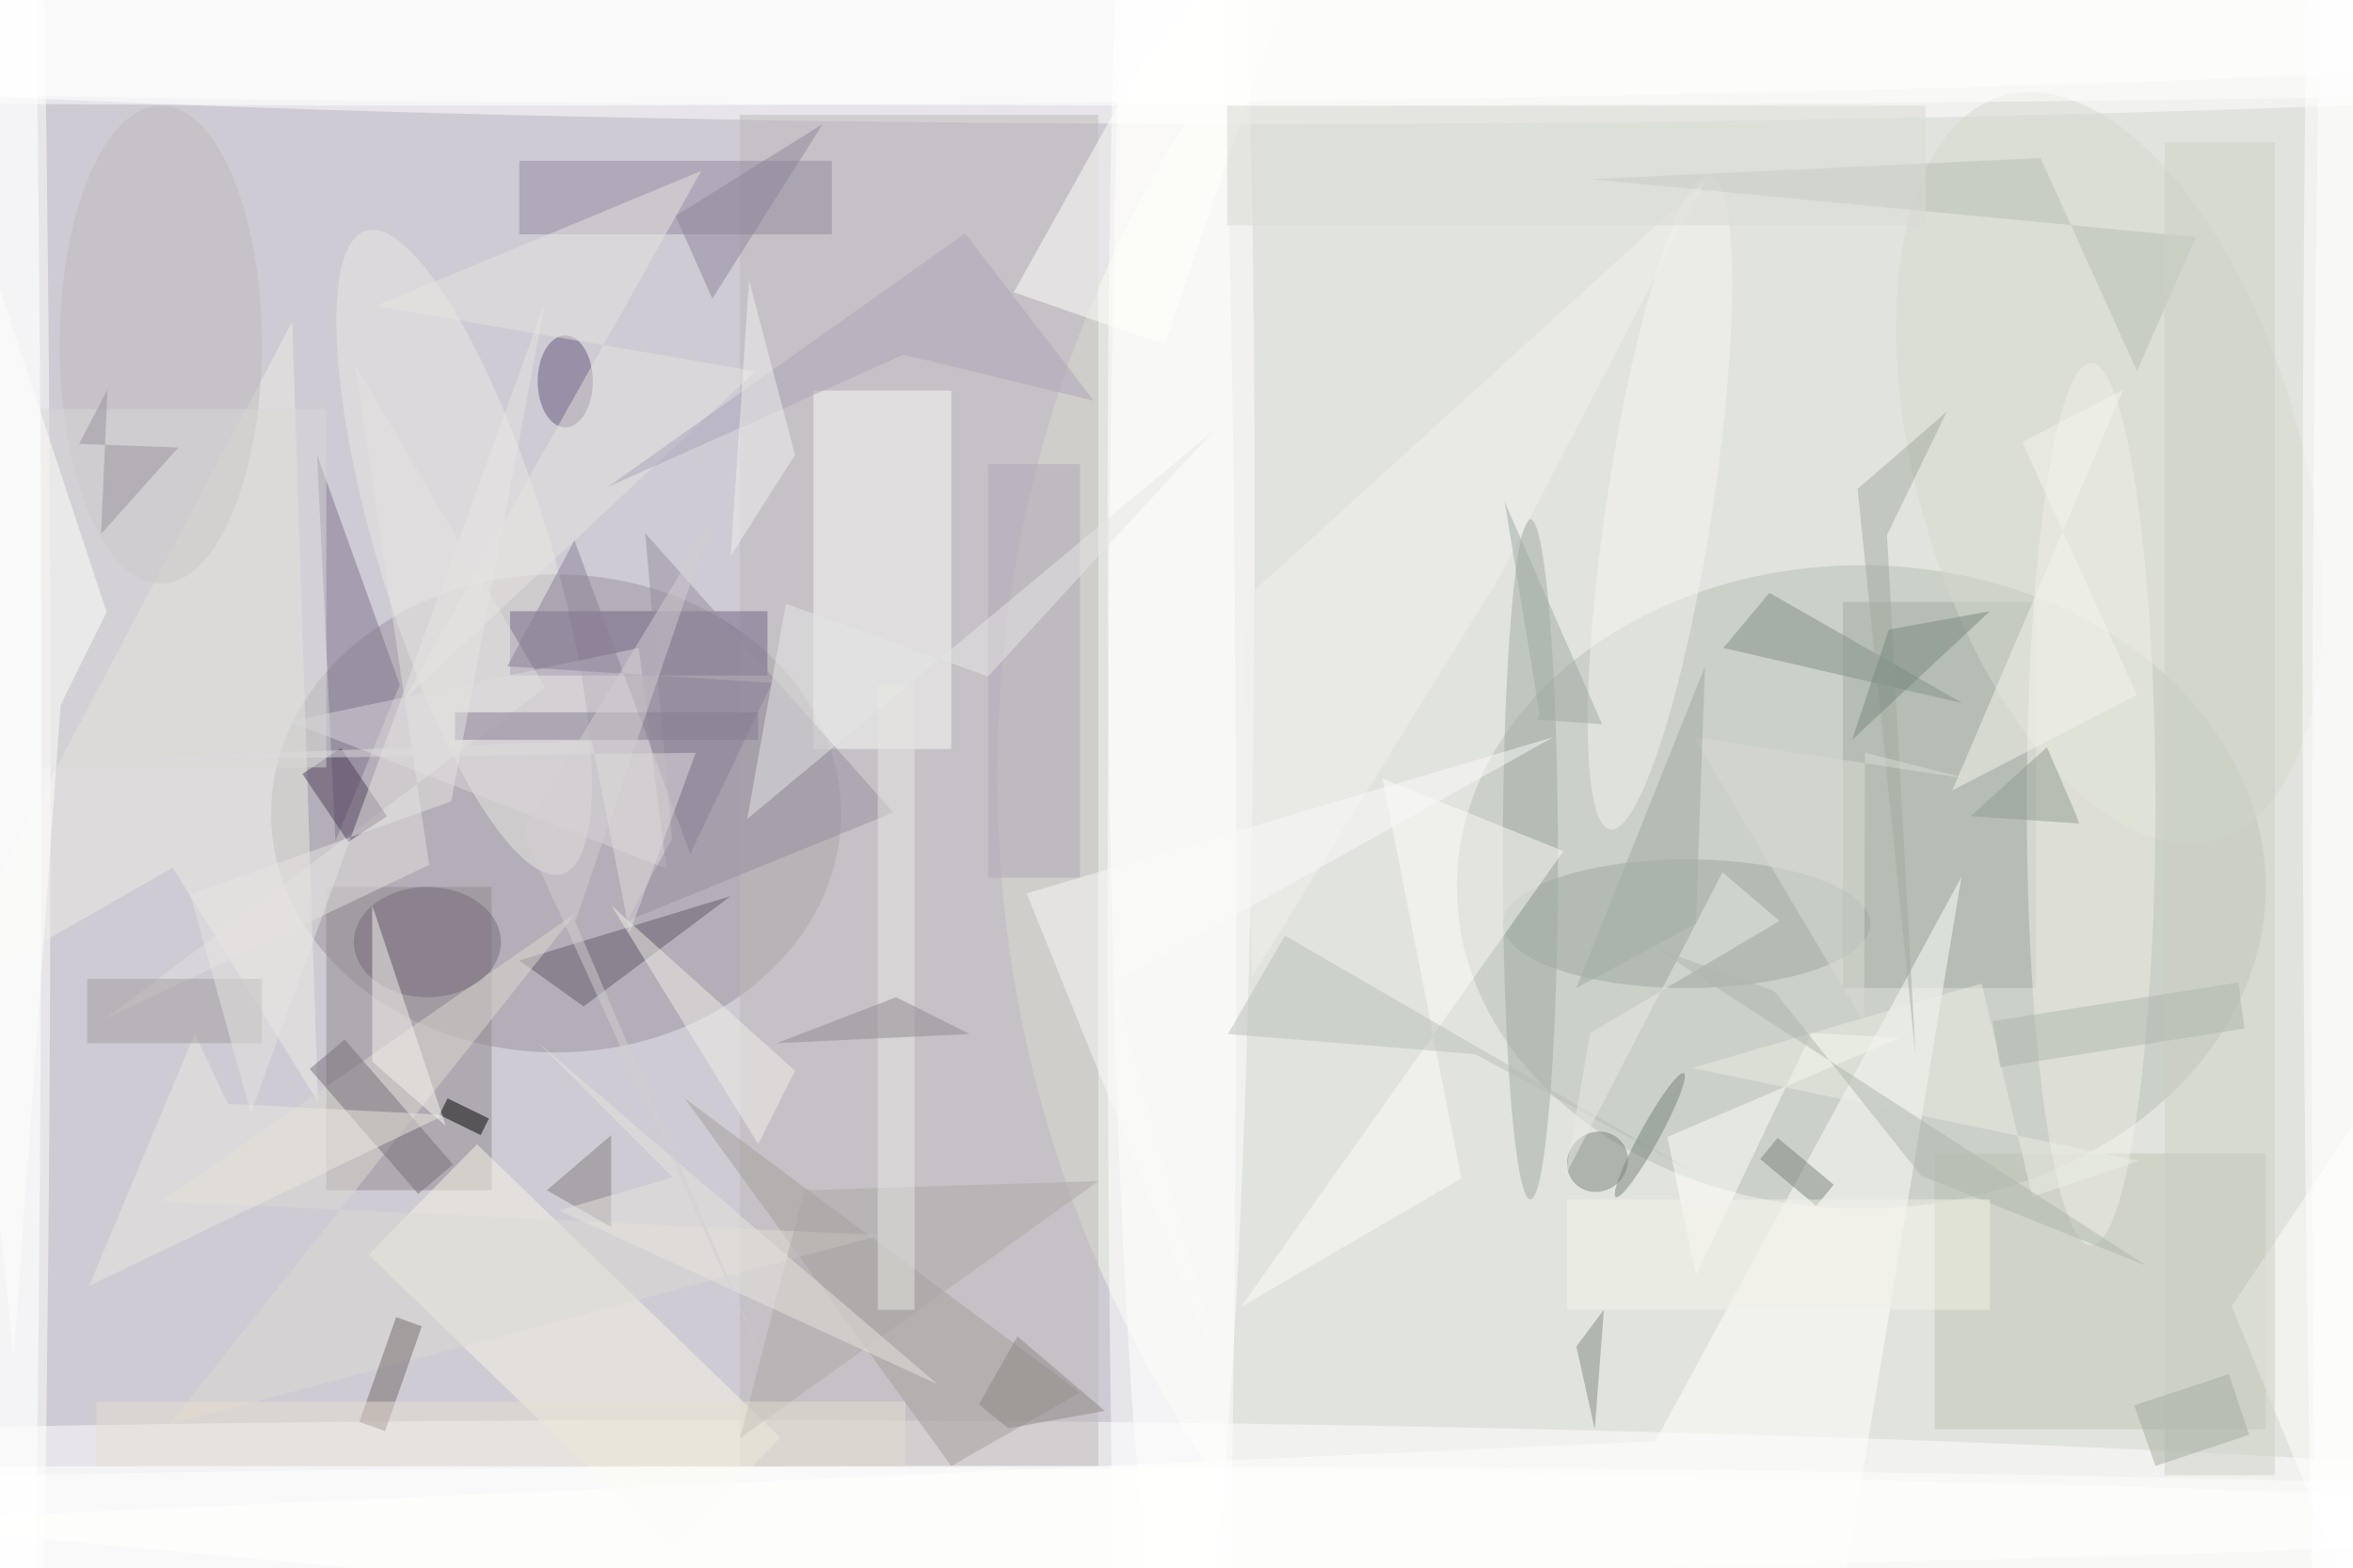 <svg xmlns="http://www.w3.org/2000/svg" viewBox="0 0 1400 933"><defs/><filter id="a"><feGaussianBlur stdDeviation="12"/></filter><rect width="100%" height="100%" fill="#3c2c52"/><g filter="url(#a)"><g fill-opacity=".5" transform="translate(2.7 2.7) scale(5.469)"><circle cx="135" cy="75" r="169" fill="#fff"/><circle cx="119" cy="93" r="169" fill="#fff"/><circle cx="242" cy="84" r="134" fill="#f4fce8"/><ellipse cx="202" cy="96" fill="#b4bcb2" rx="44" ry="35"/><ellipse cx="77" cy="169" fill="#fff" rx="251" ry="15"/><ellipse cx="138" fill="#fff" rx="218" ry="13"/><ellipse cx="60" cy="88" fill="#99929b" rx="31" ry="26"/><ellipse cx="127" cy="100" fill="#fff" rx="7" ry="169"/><ellipse cy="84" fill="#fff" rx="5" ry="169"/><path fill="#beb9b8" d="M80 12h39v147H80z"/><ellipse cx="53" cy="2" fill="#fff" rx="255" ry="9"/><circle r="1" fill="#e9e8e5" transform="matrix(-10.694 -34.978 8.89 -2.718 50 59.6)"/><path fill="#bdc2b2" d="M210 125h36v30h-36z"/><ellipse cx="111" cy="169" fill="#fff" rx="255" ry="10"/><path fill="#918a8f" d="M35 96h18v33H35z"/><path fill="#f8f9f5" d="M88 42h15v39H88z"/><path fill="#a3aca2" d="M200 65h21v42h-21z"/><path fill="#706285" d="M55 66h28v7H55z"/><circle r="1" fill="#d4d8cc" transform="matrix(-20.1 5.763 -11.606 -40.475 229 50.4)"/><path fill="#ecece4" d="M34.1 119.4L18.3 93.9-8.1 109l39.4-74.5z"/><ellipse cx="255" cy="68" fill="#fff" rx="5" ry="169"/><path fill="#a39e9a" d="M103 159l-29-40 43 32z"/><path fill="#91889e" d="M56 17h34v8H56z"/><path fill="#f7f4e5" d="M84.4 155.9L72.6 168l-33-32 11.8-12z"/><ellipse cx="183" cy="100" fill="#9ea8a2" rx="20" ry="7"/><path fill="#fffffe" d="M-16 165.1l214 19.8 14.9-90-33.3 61.4z"/><ellipse cx="128" cy="55" fill="#fff" rx="8" ry="130"/><ellipse cy="83" fill="#fff" rx="4" ry="161"/><path fill="#7e738c" d="M36 91l7-17-9-25z"/><ellipse cx="166" cy="93" fill="#9eaaa3" rx="3" ry="37"/><path fill="#dbd7dc" d="M31 78l41 16-3-24z"/><ellipse cx="227" cy="87" fill="#f0f0e7" rx="7" ry="48"/><path fill="#635868" d="M79 97l-23 7 7 5z"/><path fill="#fdfbf9" d="M169.6 92.1l-19.7-7.9 8.6 43.5-24 14z"/><circle r="1" fill="#f4f4f1" transform="matrix(-5.416 35.548 -5.703 -.869 180.1 54.2)"/><path fill="#978fa0" d="M72.6 90.8l-4.9 8.9 29-11.8-27-30.4z"/><circle r="1" fill="#76847c" transform="matrix(2.602 -2.191 2.058 2.444 173.3 125.9)"/><path fill="#dddad2" d="M17.1 130.2l78.2 3.7-77.4 20.6 44.3-55.7z"/><ellipse cx="133" cy="4" fill="#fff" rx="247" ry="7"/><path fill="#e3e1e0" d="M38.1 39.1l8.1 54.5-35.3 16.8 47.9-36.1z"/><path fill="#829089" d="M192 64l21 12-26-6z"/><path fill="#fffffc" d="M196.6 111.9L184 138.3l-3.1-15.1 25.3-10.8z"/><path fill="#b8c0b6" d="M221.5 16.7L172.6 19l65.8 6.3-6.4 14.6z"/><path fill="#726969" d="M38.6 154.2l4-11.4 2.8 1-4 11.4z"/><path fill="#aea7b6" d="M107 50h10v45h-10z"/><ellipse cx="61" cy="41" fill="#64567b" rx="3" ry="5"/><path fill="#776f7b" d="M48.8 126.2l-3.8 3.2-11.8-13.6 3.8-3.2z"/><path fill="#ada8a9" d="M119 128l-39 28 7-27z"/><path fill="#eae9e0" d="M47.9 120.8l-23.6-1.2-3.6-7.6-11.5 27.4z"/><ellipse cx="17" cy="37" fill="#bfbabc" rx="11" ry="26"/><path fill="#f0eee8" d="M86 116L66 98l16 26z"/><path fill="#4e405d" d="M32.4 83.7l4.2-2.8 5 7.4-4.2 2.8z"/><path fill="#857c81" d="M66 133v-10l-7 6z"/><path fill="#b8beb9" d="M160 114.2l-26.9-2.2 6.2-10.7 44.2 25.6z"/><path fill="#8a8097" d="M83.5 73.8l-8.9 18.6L62 58.3 54.7 72z"/><path fill="#e6e5e1" d="M81.7 39.9l-41.3-7.1 35.4-14.7-32.3 57.5z"/><path d="M52.7 121.2l-.9 1.8-4.5-2.2.9-1.8z"/><path fill="#808b7f" d="M171 146l3-4-1 13z"/><path fill="#e7e6e6" d="M107 73.1l24.5-26.7-50.7 42.2L85 65.2z"/><path fill="#f1f1ef" d="M185 19.2l-50.3 45.7 1 40.9 26.7-43.1z"/><ellipse cx="46" cy="102" fill="#746a7c" rx="8" ry="6"/><path fill="#909b90" d="M222.2 80.8l-8.3 7.5 11.8.8-.4-1.1z"/><path fill="#a39d9e" d="M9 106h19v7H9z"/><path fill="#8e859a" d="M77 32l-4-9 16-10z"/><path fill="#f6f4f1" d="M40 115V98l8 24z"/><path fill="#867d93" d="M49 77h33v3H49z"/><path fill="#fffffe" d="M261.8 183l-4.7-5.3-14.8-36.1L271 98.9z"/><path fill="#e7e5de" d="M58 112.9l14.7 14.7-12.4 3.6 41.2 18.9z"/><path fill="#d9d8d7" d="M4 44h31v39H4z"/><path fill="#ccd0c4" d="M235 15h12v145h-12z"/><path fill="#e6e6e2" d="M95 74h4v68h-4z"/><path fill="#edeee4" d="M215.1 106.5l5.5 23.2 11.6-3.9-48.6-10.1z"/><path fill="#e6dfd0" d="M10 152h88v7H10z"/><path fill="#fffffc" d="M109.8 31.3l16.4 5.7 18.1-53-20 21.3z"/><path fill="#eaebe7" d="M186.9 94.4l-17.1 33 2.7-15.5 20.6-12.2z"/><path fill="#8e8890" d="M84 113l13-5 8 4z"/><path fill="#79857a" d="M197.1 130.7l-6.1-5.1 1.9-2.3 6.1 5.1z"/><path fill="#9a91a1" d="M8.1 47.8l3.1-5.9-.7 15.7 8.4-9.4z"/><path fill="#a2aba1" d="M211.3 44.3l-6.5 13.4 3.1 56.6-6.3-61.6z"/><path fill="#d2cfd2" d="M82.5 147.4L56.4 90.1l20.5-33.8-14.8 43.5z"/><path fill="#e6e4e2" d="M58.8 32.4l-32 88.2-6.6-23.8 28.4-10.1z"/><path fill="#daddd5" d="M213.9 84.3l-30.1-4.6 18.5 31.1.1-29.4z"/><path fill="#f4f5ed" d="M211.9 85.5L232 75.1l-12.5-27.5 11-5.7z"/><ellipse cx="32" cy="165" fill="#fff" rx="255" ry="6"/><path fill="#79887e" d="M216 66l-15 14 4-12z"/><path fill="#aba5b8" d="M104.5 24.9L65.6 52.5l32.2-14.4 20.7 5z"/><path fill="#f1f1f0" d="M79 60l7-11-5-19z"/><ellipse cx="255" cy="106" fill="#fff" rx="4" ry="169"/><path fill="#8d8785" d="M110.2 144.9l9.5 8.1-10.5 1.9-3.2-2.6z"/><path fill="#afb6ac" d="M192.5 107.3l16 20.1 24.5 9.8-53.3-34.5z"/><path fill="#aeb7ac" d="M243 106.4l.7 5-26.6 4.2-.8-5z"/><path fill="#fffffe" d="M6.1 76.2L1 147.3-16-16l27.1 82.1z"/><path fill="#a0aaa4" d="M184 100l1-28-14 35z"/><path fill="#d8dbd4" d="M133 11h76v13h-76z"/><path fill="#dedcdd" d="M68 101l7.2-19.6-70.7.9 59.4-2.2z"/><path fill="#fbfafa" d="M168.5 79.7l-47.9 26.8 12.5 44.5-21.9-54.3z"/><path fill="#9faba4" d="M167 77.1l-3.8-23 10.6 24.2-7-.5z"/><path fill="#f3f2e7" d="M170 130h46v12h-46z"/><path fill="#a5ada0" d="M231.7 152.4L242 149l2.2 6.6L234 159z"/><circle r="1" fill="#76847b" transform="matrix(-.929 -.51 3.698 -6.734 179 123)"/></g></g></svg>
